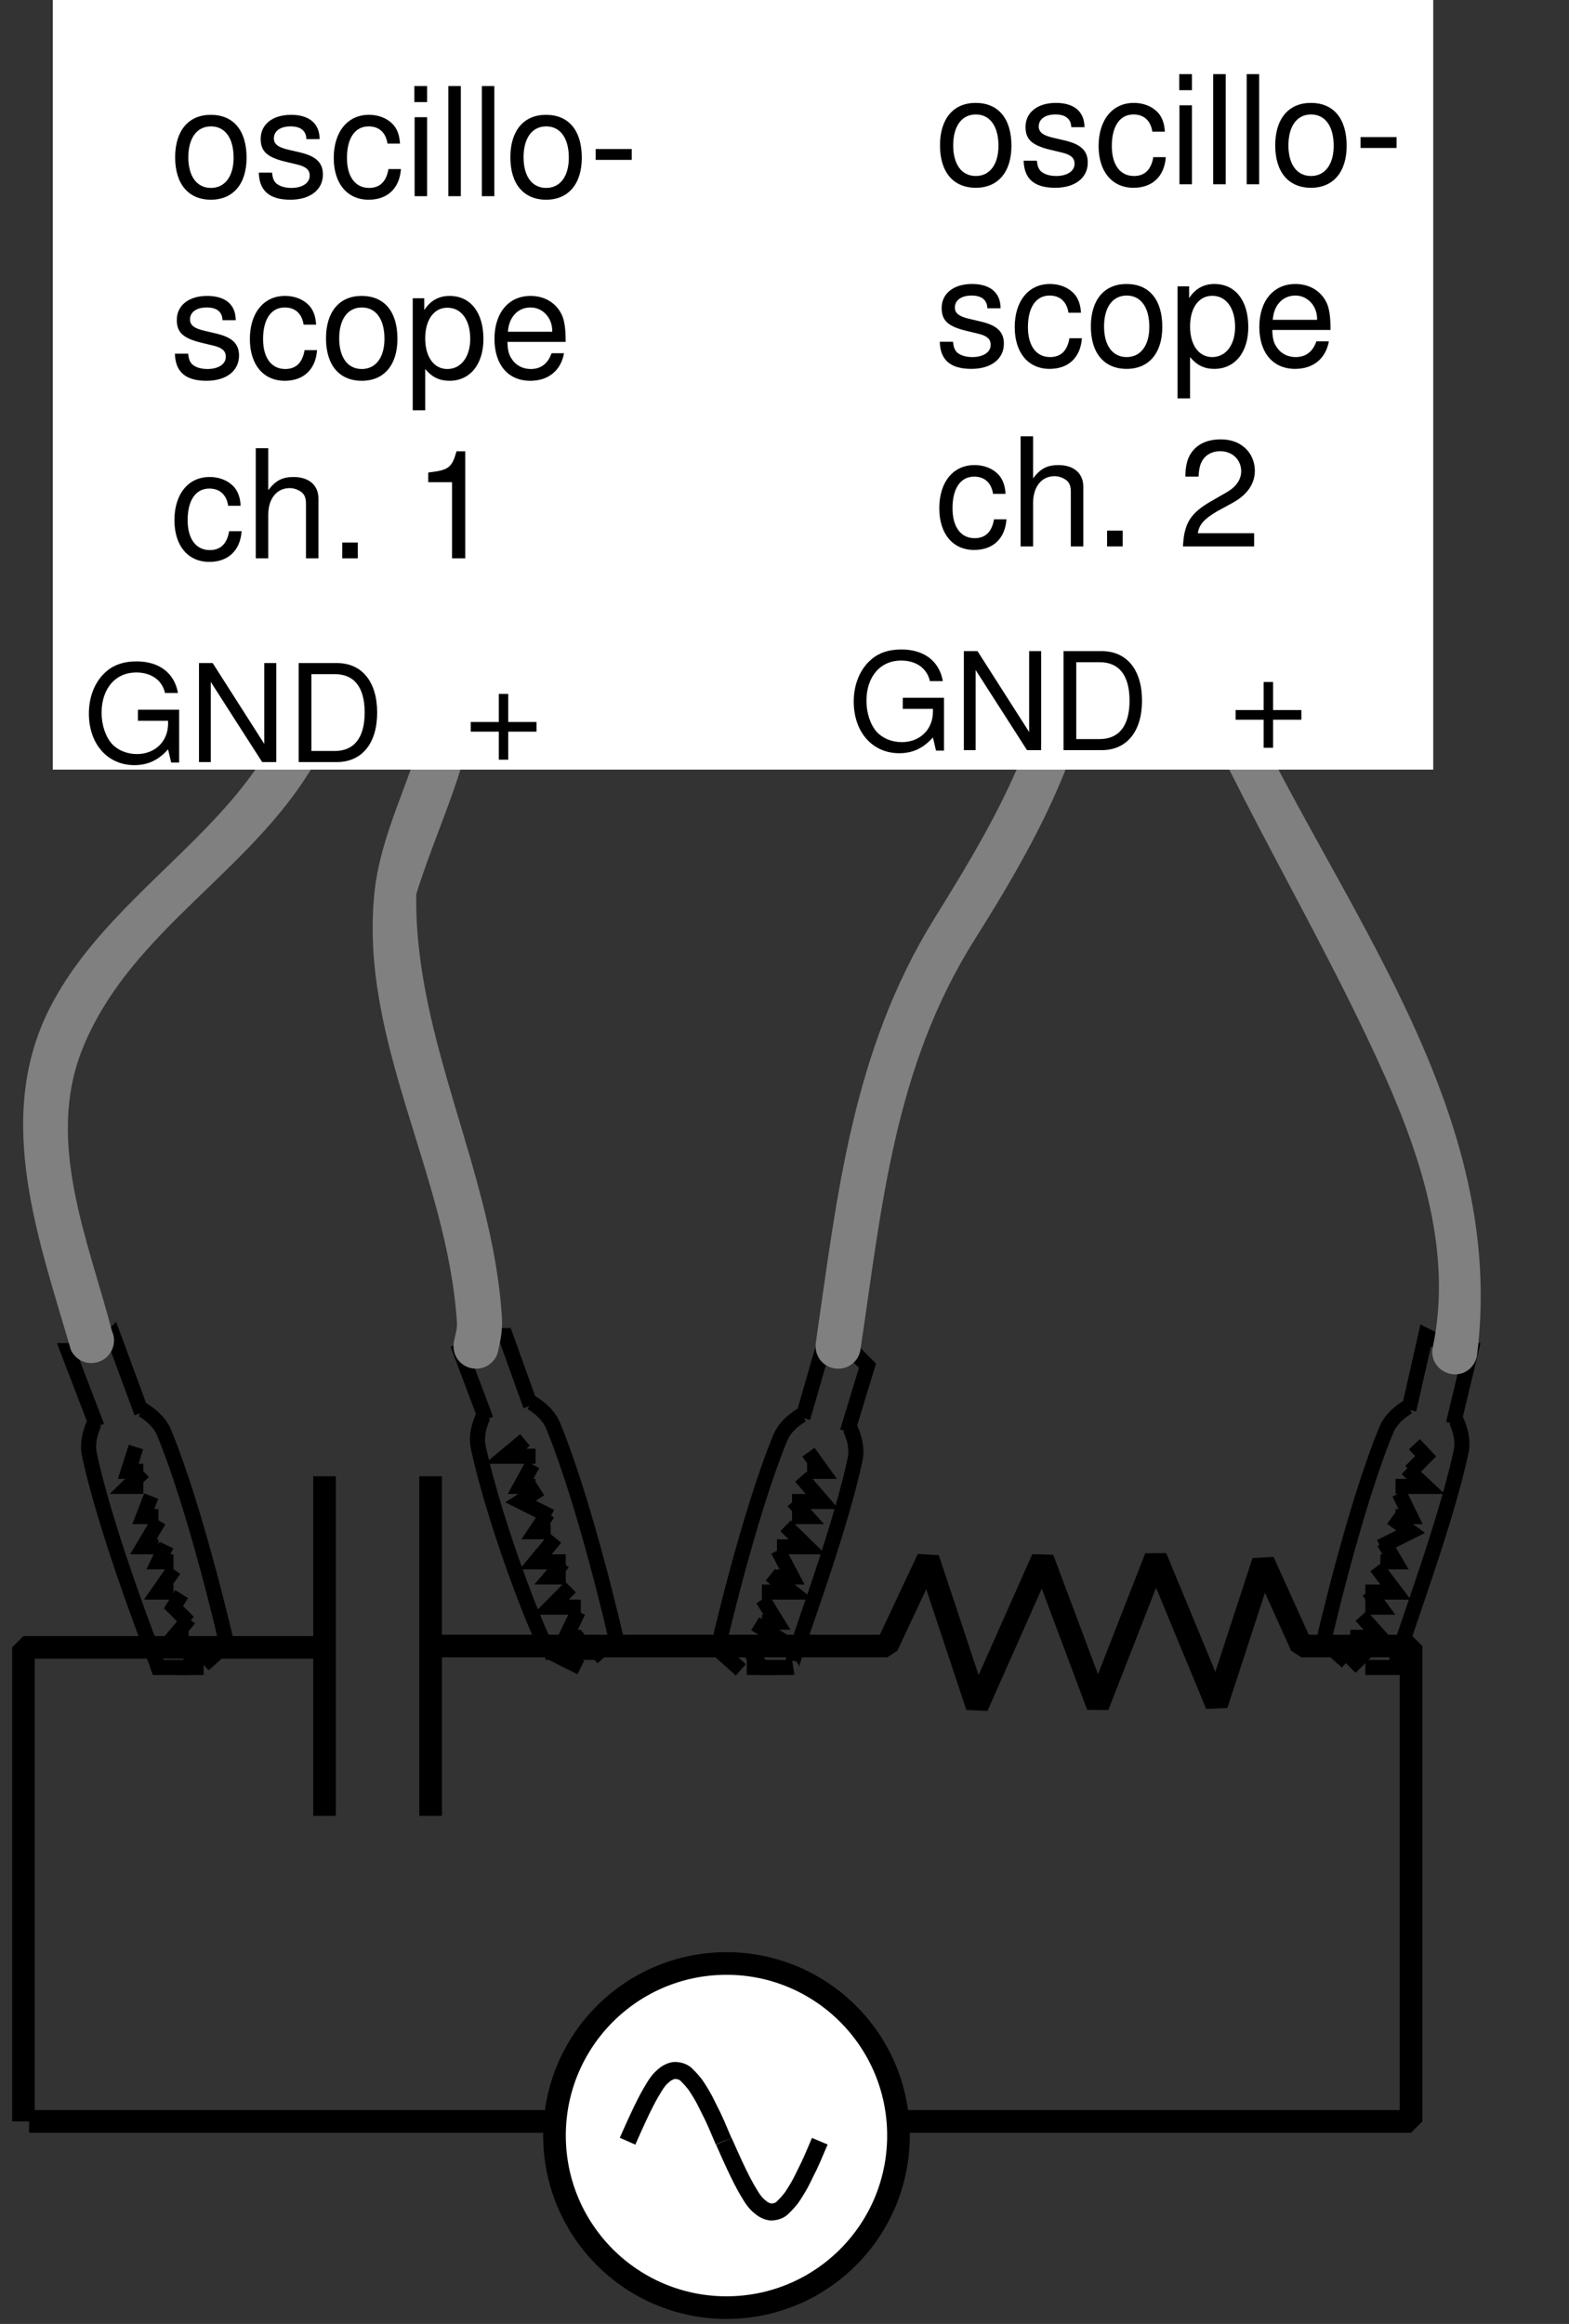 <?xml version="1.0" encoding="UTF-8"?>
<svg xmlns="http://www.w3.org/2000/svg" xmlns:xlink="http://www.w3.org/1999/xlink" width="104pt" height="154pt" viewBox="0 0 104 154" version="1.1">
<rect x="0" y="0" width="104" height="154" fill="#333333" stroke="none"/>
<defs>
<g>
<symbol overflow="visible" id="glyph0-0">
<path style="stroke:none;" d=""/>
</symbol>
<symbol overflow="visible" id="glyph0-1">
<path style="stroke:none;" d="M 2.719 -5.391 C 1.25 -5.391 0.359 -4.344 0.359 -2.578 C 0.359 -0.812 1.234 0.234 2.734 0.234 C 4.203 0.234 5.094 -0.812 5.094 -2.547 C 5.094 -4.344 4.234 -5.391 2.719 -5.391 Z M 2.734 -4.625 C 3.672 -4.625 4.234 -3.844 4.234 -2.547 C 4.234 -1.312 3.656 -0.547 2.734 -0.547 C 1.797 -0.547 1.234 -1.312 1.234 -2.578 C 1.234 -3.844 1.797 -4.625 2.734 -4.625 Z "/>
</symbol>
<symbol overflow="visible" id="glyph0-2">
<path style="stroke:none;" d="M 4.375 -3.781 C 4.375 -4.812 3.688 -5.391 2.484 -5.391 C 1.266 -5.391 0.469 -4.766 0.469 -3.797 C 0.469 -2.969 0.891 -2.578 2.125 -2.281 L 2.906 -2.094 C 3.484 -1.953 3.719 -1.734 3.719 -1.359 C 3.719 -0.875 3.234 -0.547 2.5 -0.547 C 2.047 -0.547 1.672 -0.672 1.453 -0.891 C 1.328 -1.047 1.266 -1.188 1.219 -1.562 L 0.344 -1.562 C 0.375 -0.344 1.062 0.234 2.438 0.234 C 3.75 0.234 4.594 -0.422 4.594 -1.438 C 4.594 -2.203 4.156 -2.641 3.109 -2.891 L 2.312 -3.078 C 1.625 -3.234 1.344 -3.453 1.344 -3.828 C 1.344 -4.312 1.766 -4.625 2.453 -4.625 C 3.125 -4.625 3.484 -4.328 3.5 -3.781 Z "/>
</symbol>
<symbol overflow="visible" id="glyph0-3">
<path style="stroke:none;" d="M 4.703 -3.484 C 4.672 -3.984 4.562 -4.312 4.359 -4.609 C 4 -5.094 3.375 -5.391 2.641 -5.391 C 1.234 -5.391 0.312 -4.266 0.312 -2.531 C 0.312 -0.844 1.203 0.234 2.625 0.234 C 3.875 0.234 4.672 -0.516 4.766 -1.797 L 3.938 -1.797 C 3.797 -0.953 3.359 -0.547 2.656 -0.547 C 1.734 -0.547 1.188 -1.297 1.188 -2.531 C 1.188 -3.844 1.719 -4.625 2.625 -4.625 C 3.328 -4.625 3.766 -4.203 3.875 -3.484 Z "/>
</symbol>
<symbol overflow="visible" id="glyph0-4">
<path style="stroke:none;" d="M 1.5 -5.234 L 0.672 -5.234 L 0.672 0 L 1.5 0 Z M 1.5 -7.297 L 0.656 -7.297 L 0.656 -6.234 L 1.5 -6.234 Z "/>
</symbol>
<symbol overflow="visible" id="glyph0-5">
<path style="stroke:none;" d="M 1.516 -7.297 L 0.688 -7.297 L 0.688 0 L 1.516 0 Z "/>
</symbol>
<symbol overflow="visible" id="glyph0-6">
<path style="stroke:none;" d="M 2.844 -3.125 L 0.453 -3.125 L 0.453 -2.406 L 2.844 -2.406 Z "/>
</symbol>
<symbol overflow="visible" id="glyph0-7">
<path style="stroke:none;" d="M 0.547 2.188 L 1.375 2.188 L 1.375 -0.547 C 1.812 -0.016 2.312 0.234 2.984 0.234 C 4.344 0.234 5.234 -0.859 5.234 -2.531 C 5.234 -4.297 4.375 -5.391 2.984 -5.391 C 2.266 -5.391 1.703 -5.062 1.312 -4.453 L 1.312 -5.234 L 0.547 -5.234 Z M 2.844 -4.609 C 3.766 -4.609 4.359 -3.797 4.359 -2.547 C 4.359 -1.359 3.75 -0.547 2.844 -0.547 C 1.953 -0.547 1.375 -1.344 1.375 -2.578 C 1.375 -3.812 1.953 -4.609 2.844 -4.609 Z "/>
</symbol>
<symbol overflow="visible" id="glyph0-8">
<path style="stroke:none;" d="M 5.125 -2.344 C 5.125 -3.141 5.062 -3.625 4.922 -4.016 C 4.578 -4.875 3.781 -5.391 2.797 -5.391 C 1.344 -5.391 0.406 -4.266 0.406 -2.547 C 0.406 -0.828 1.312 0.234 2.781 0.234 C 3.984 0.234 4.812 -0.453 5.016 -1.594 L 4.188 -1.594 C 3.953 -0.906 3.484 -0.547 2.812 -0.547 C 2.281 -0.547 1.828 -0.781 1.547 -1.219 C 1.344 -1.516 1.281 -1.812 1.266 -2.344 Z M 1.297 -3.016 C 1.359 -3.984 1.953 -4.625 2.797 -4.625 C 3.609 -4.625 4.234 -3.938 4.234 -3.078 C 4.234 -3.062 4.234 -3.047 4.234 -3.016 Z "/>
</symbol>
<symbol overflow="visible" id="glyph0-9">
<path style="stroke:none;" d="M 0.703 -7.297 L 0.703 0 L 1.531 0 L 1.531 -2.891 C 1.531 -3.953 2.094 -4.656 2.953 -4.656 C 3.219 -4.656 3.484 -4.562 3.688 -4.422 C 3.938 -4.25 4.031 -4 4.031 -3.625 L 4.031 0 L 4.859 0 L 4.859 -3.953 C 4.859 -4.844 4.234 -5.391 3.203 -5.391 C 2.469 -5.391 2.016 -5.156 1.531 -4.516 L 1.531 -7.297 Z "/>
</symbol>
<symbol overflow="visible" id="glyph0-10">
<path style="stroke:none;" d="M 1.906 -1.047 L 0.875 -1.047 L 0.875 0 L 1.906 0 Z "/>
</symbol>
<symbol overflow="visible" id="glyph0-11">
<path style="stroke:none;" d=""/>
</symbol>
<symbol overflow="visible" id="glyph0-12">
<path style="stroke:none;" d="M 2.594 -5.047 L 2.594 0 L 3.469 0 L 3.469 -7.094 L 2.891 -7.094 C 2.578 -6 2.375 -5.844 1.016 -5.688 L 1.016 -5.047 Z "/>
</symbol>
<symbol overflow="visible" id="glyph0-13">
<path style="stroke:none;" d="M 5.062 -0.875 L 1.328 -0.875 C 1.422 -1.453 1.734 -1.812 2.609 -2.328 L 3.609 -2.875 C 4.594 -3.406 5.109 -4.141 5.109 -5.016 C 5.109 -5.594 4.875 -6.156 4.453 -6.531 C 4.031 -6.906 3.516 -7.094 2.844 -7.094 C 1.938 -7.094 1.266 -6.766 0.875 -6.172 C 0.625 -5.797 0.516 -5.344 0.5 -4.625 L 1.375 -4.625 C 1.406 -5.109 1.469 -5.406 1.594 -5.625 C 1.812 -6.062 2.281 -6.312 2.812 -6.312 C 3.609 -6.312 4.203 -5.75 4.203 -4.984 C 4.203 -4.438 3.875 -3.953 3.25 -3.594 L 2.328 -3.062 C 0.844 -2.234 0.422 -1.562 0.344 0 L 5.062 0 Z "/>
</symbol>
<symbol overflow="visible" id="glyph1-0">
<path style="stroke:none;" d=""/>
</symbol>
<symbol overflow="visible" id="glyph1-1">
<path style="stroke:none;" d="M 6.375 -3.469 L 3.641 -3.469 L 3.641 -2.734 L 5.641 -2.734 L 5.641 -2.547 C 5.641 -1.375 4.781 -0.531 3.578 -0.531 C 2.922 -0.531 2.312 -0.781 1.922 -1.203 C 1.5 -1.672 1.234 -2.453 1.234 -3.266 C 1.234 -4.875 2.156 -5.938 3.531 -5.938 C 4.531 -5.938 5.25 -5.422 5.438 -4.578 L 6.297 -4.578 C 6.062 -5.906 5.047 -6.672 3.547 -6.672 C 2.75 -6.672 2.094 -6.469 1.578 -6.031 C 0.828 -5.406 0.391 -4.391 0.391 -3.219 C 0.391 -1.203 1.625 0.203 3.406 0.203 C 4.297 0.203 5 -0.125 5.641 -0.844 L 5.844 0.031 L 6.375 0.031 Z "/>
</symbol>
<symbol overflow="visible" id="glyph1-2">
<path style="stroke:none;" d="M 5.812 -6.562 L 5.016 -6.562 L 5.016 -1.203 L 1.594 -6.562 L 0.688 -6.562 L 0.688 0 L 1.469 0 L 1.469 -5.312 L 4.875 0 L 5.812 0 Z "/>
</symbol>
<symbol overflow="visible" id="glyph1-3">
<path style="stroke:none;" d="M 0.797 0 L 3.328 0 C 4.984 0 6 -1.234 6 -3.281 C 6 -5.312 5 -6.562 3.328 -6.562 L 0.797 -6.562 Z M 1.641 -0.734 L 1.641 -5.828 L 3.188 -5.828 C 4.484 -5.828 5.172 -4.953 5.172 -3.281 C 5.172 -1.625 4.484 -0.734 3.188 -0.734 Z "/>
</symbol>
<symbol overflow="visible" id="glyph1-4">
<path style="stroke:none;" d="M 4.812 -2.406 L 2.938 -2.406 L 2.938 -4.266 L 2.312 -4.266 L 2.312 -2.406 L 0.453 -2.406 L 0.453 -1.766 L 2.312 -1.766 L 2.312 0.094 L 2.938 0.094 L 2.938 -1.766 L 4.812 -1.766 Z "/>
</symbol>
</g>
</defs>
<g id="surface1">
<path style="fill:none;stroke-width:15;stroke-linecap:butt;stroke-linejoin:miter;stroke:rgb(0%,0%,0%);stroke-opacity:1;stroke-miterlimit:1;" d="M 535.312 449.219 L 587.969 449.219 L 615.156 507.07 L 647.656 409.219 L 691.094 507.07 L 727.656 409.57 L 766.094 507.969 L 806.406 410.469 L 837.344 505.195 L 862.656 449.219 L 935.312 449.219 L 935.312 134.219 L 19.297 134.219 " transform="matrix(0.1,0,0,-0.1,0,154)"/>
<path style="fill:none;stroke-width:15;stroke-linecap:butt;stroke-linejoin:miter;stroke:rgb(0%,0%,0%);stroke-opacity:1;stroke-miterlimit:1;" d="M 15.547 134.219 L 15.547 448.32 L 213.398 448.32 " transform="matrix(0.1,0,0,-0.1,0,154)"/>
<path style="fill:none;stroke-width:15;stroke-linecap:butt;stroke-linejoin:miter;stroke:rgb(0%,0%,0%);stroke-opacity:1;stroke-miterlimit:4;" d="M 215.117 561.719 L 215.117 336.719 " transform="matrix(0.1,0,0,-0.1,0,154)"/>
<path style="fill:none;stroke-width:15;stroke-linecap:butt;stroke-linejoin:miter;stroke:rgb(0%,0%,0%);stroke-opacity:1;stroke-miterlimit:4;" d="M 285.43 561.719 L 285.43 336.719 " transform="matrix(0.1,0,0,-0.1,0,154)"/>
<path style="fill:none;stroke-width:15;stroke-linecap:butt;stroke-linejoin:miter;stroke:rgb(0%,0%,0%);stroke-opacity:1;stroke-miterlimit:4;" d="M 289.297 449.219 L 535.938 449.219 " transform="matrix(0.1,0,0,-0.1,0,154)"/>
<path style=" stroke:none;fill-rule:nonzero;fill:rgb(100%,100%,100%);fill-opacity:1;" d="M 48.156 152.918 C 54.453 152.918 59.555 147.812 59.555 141.516 C 59.555 135.219 54.453 130.113 48.156 130.113 C 41.855 130.113 36.754 135.219 36.754 141.516 C 36.754 147.812 41.855 152.918 48.156 152.918 "/>
<path style="fill:none;stroke-width:15;stroke-linecap:butt;stroke-linejoin:miter;stroke:rgb(0%,0%,0%);stroke-opacity:1;stroke-miterlimit:4;" d="M 481.562 10.82 C 544.531 10.82 595.547 61.875 595.547 124.844 C 595.547 187.812 544.531 238.867 481.562 238.867 C 418.555 238.867 367.539 187.812 367.539 124.844 C 367.539 61.875 418.555 10.82 481.562 10.82 Z " transform="matrix(0.1,0,0,-0.1,0,154)"/>
<path style="fill:none;stroke-width:11.25;stroke-linecap:butt;stroke-linejoin:miter;stroke:rgb(0%,0%,0%);stroke-opacity:1;stroke-miterlimit:4;" d="M 415.977 121.094 C 426.719 145.586 430.43 151.758 433.789 157.227 C 437.148 162.695 439.258 163.945 440.664 165.195 C 442.07 166.406 445.43 168.164 447.891 168.008 C 450.352 167.812 453.008 167.109 454.961 165.195 C 456.875 163.242 459.883 160.234 461.992 156.875 C 464.102 153.516 466.055 150.703 469.062 144.375 C 472.07 138.008 471.367 140.859 479.648 121.094 " transform="matrix(0.1,0,0,-0.1,0,154)"/>
<path style="fill:none;stroke-width:11.25;stroke-linecap:butt;stroke-linejoin:miter;stroke:rgb(0%,0%,0%);stroke-opacity:1;stroke-miterlimit:4;" d="M 479.766 121.094 C 490.508 96.602 494.219 90.43 497.578 84.961 C 500.938 79.492 503.047 78.242 504.453 77.031 C 505.859 75.781 509.219 74.023 511.68 74.18 C 514.141 74.375 516.797 75.078 518.711 77.031 C 520.664 78.945 523.672 81.953 525.781 85.312 C 527.891 88.672 529.844 91.484 532.852 97.812 C 535.82 104.18 535.117 101.367 543.398 121.094 " transform="matrix(0.1,0,0,-0.1,0,154)"/>
<path style="fill:none;stroke-width:10;stroke-linecap:butt;stroke-linejoin:miter;stroke:rgb(0%,0%,0%);stroke-opacity:1;stroke-miterlimit:4;" d="M 120.391 483.633 L 115 475 L 125 465 " transform="matrix(0.1,0,0,-0.1,0,154)"/>
<path style="fill:none;stroke-width:10;stroke-linecap:butt;stroke-linejoin:miter;stroke:rgb(0%,0%,0%);stroke-opacity:1;stroke-miterlimit:4;" d="M 125.43 467.383 L 115 455 L 125 455 " transform="matrix(0.1,0,0,-0.1,0,154)"/>
<path style="fill:none;stroke-width:10;stroke-linecap:butt;stroke-linejoin:miter;stroke:rgb(0%,0%,0%);stroke-opacity:1;stroke-miterlimit:4;" d="M 90.117 581.094 L 85 565 L 95 565 " transform="matrix(0.1,0,0,-0.1,0,154)"/>
<path style="fill:none;stroke-width:10;stroke-linecap:butt;stroke-linejoin:miter;stroke:rgb(0%,0%,0%);stroke-opacity:1;stroke-miterlimit:4;" d="M 95.195 564.844 L 85 555 L 95 555 " transform="matrix(0.1,0,0,-0.1,0,154)"/>
<path style="fill:none;stroke-width:10;stroke-linecap:butt;stroke-linejoin:miter;stroke:rgb(0%,0%,0%);stroke-opacity:1;stroke-miterlimit:4;" d="M 100.234 548.594 L 95 535 L 105 535 " transform="matrix(0.1,0,0,-0.1,0,154)"/>
<path style="fill:none;stroke-width:10;stroke-linecap:butt;stroke-linejoin:miter;stroke:rgb(0%,0%,0%);stroke-opacity:1;stroke-miterlimit:4;" d="M 105.273 532.383 L 95 515 L 105 515 " transform="matrix(0.1,0,0,-0.1,0,154)"/>
<path style="fill:none;stroke-width:10;stroke-linecap:butt;stroke-linejoin:miter;stroke:rgb(0%,0%,0%);stroke-opacity:1;stroke-miterlimit:4;" d="M 110.312 516.133 L 105 505 L 115 505 " transform="matrix(0.1,0,0,-0.1,0,154)"/>
<path style="fill:none;stroke-width:10;stroke-linecap:butt;stroke-linejoin:miter;stroke:rgb(0%,0%,0%);stroke-opacity:1;stroke-miterlimit:4;" d="M 115.352 499.883 L 105 485 L 115 485 " transform="matrix(0.1,0,0,-0.1,0,154)"/>
<path style="fill:none;stroke-width:10;stroke-linecap:butt;stroke-linejoin:miter;stroke:rgb(0%,0%,0%);stroke-opacity:1;stroke-miterlimit:4;" d="M 130.469 451.172 L 125 435 L 135 435 " transform="matrix(0.1,0,0,-0.1,0,154)"/>
<path style="fill:none;stroke-width:10;stroke-linecap:butt;stroke-linejoin:miter;stroke:rgb(0%,0%,0%);stroke-opacity:1;stroke-miterlimit:4;" d="M 134.922 436.836 L 150.312 450.547 " transform="matrix(0.1,0,0,-0.1,0,154)"/>
<path style="fill:none;stroke-width:10;stroke-linecap:butt;stroke-linejoin:miter;stroke:rgb(0%,0%,0%);stroke-opacity:1;stroke-miterlimit:4;" d="M 150.312 450.547 C 150.312 450.547 130.234 538.672 108.711 590.781 C 104.766 600.352 94.219 605.938 94.219 605.938 " transform="matrix(0.1,0,0,-0.1,0,154)"/>
<path style="fill:none;stroke-width:10;stroke-linecap:butt;stroke-linejoin:miter;stroke:rgb(0%,0%,0%);stroke-opacity:1;stroke-miterlimit:4;" d="M 93.867 603.867 L 75 655 L 65 645 " transform="matrix(0.1,0,0,-0.1,0,154)"/>
<path style="fill:none;stroke-width:10;stroke-linecap:butt;stroke-linejoin:miter;stroke:rgb(0%,0%,0%);stroke-opacity:1;stroke-miterlimit:4;" d="M 125 435 L 105 435 C 104.336 437.266 70.977 521.25 59.18 576.406 C 57.031 586.523 62.578 597.07 62.578 597.07 " transform="matrix(0.1,0,0,-0.1,0,154)"/>
<path style="fill:none;stroke-width:10;stroke-linecap:butt;stroke-linejoin:miter;stroke:rgb(0%,0%,0%);stroke-opacity:1;stroke-miterlimit:4;" d="M 64.297 594.688 L 45 645 L 65 645 " transform="matrix(0.1,0,0,-0.1,0,154)"/>
<path style="fill:none;stroke-width:10;stroke-linecap:butt;stroke-linejoin:miter;stroke:rgb(0%,0%,0%);stroke-opacity:1;stroke-miterlimit:4;" d="M 378.203 488.32 L 365 475 L 385 475 " transform="matrix(0.1,0,0,-0.1,0,154)"/>
<path style="fill:none;stroke-width:10;stroke-linecap:butt;stroke-linejoin:miter;stroke:rgb(0%,0%,0%);stroke-opacity:1;stroke-miterlimit:4;" d="M 383.242 472.109 L 375 455 L 385 455 " transform="matrix(0.1,0,0,-0.1,0,154)"/>
<path style="fill:none;stroke-width:10;stroke-linecap:butt;stroke-linejoin:miter;stroke:rgb(0%,0%,0%);stroke-opacity:1;stroke-miterlimit:4;" d="M 347.969 585.781 L 335 575 L 355 575 " transform="matrix(0.1,0,0,-0.1,0,154)"/>
<path style="fill:none;stroke-width:10;stroke-linecap:butt;stroke-linejoin:miter;stroke:rgb(0%,0%,0%);stroke-opacity:1;stroke-miterlimit:4;" d="M 353.008 569.531 L 345 555 L 355 555 " transform="matrix(0.1,0,0,-0.1,0,154)"/>
<path style="fill:none;stroke-width:10;stroke-linecap:butt;stroke-linejoin:miter;stroke:rgb(0%,0%,0%);stroke-opacity:1;stroke-miterlimit:4;" d="M 358.047 553.32 L 345 545 L 365 535 " transform="matrix(0.1,0,0,-0.1,0,154)"/>
<path style="fill:none;stroke-width:10;stroke-linecap:butt;stroke-linejoin:miter;stroke:rgb(0%,0%,0%);stroke-opacity:1;stroke-miterlimit:4;" d="M 363.086 537.07 L 355 525 L 365 525 " transform="matrix(0.1,0,0,-0.1,0,154)"/>
<path style="fill:none;stroke-width:10;stroke-linecap:butt;stroke-linejoin:miter;stroke:rgb(0%,0%,0%);stroke-opacity:1;stroke-miterlimit:4;" d="M 368.125 520.82 L 355 505 L 375 505 " transform="matrix(0.1,0,0,-0.1,0,154)"/>
<path style="fill:none;stroke-width:10;stroke-linecap:butt;stroke-linejoin:miter;stroke:rgb(0%,0%,0%);stroke-opacity:1;stroke-miterlimit:4;" d="M 373.164 504.57 L 365 495 L 375 495 " transform="matrix(0.1,0,0,-0.1,0,154)"/>
<path style="fill:none;stroke-width:10;stroke-linecap:butt;stroke-linejoin:miter;stroke:rgb(0%,0%,0%);stroke-opacity:1;stroke-miterlimit:4;" d="M 388.281 455.859 L 375 445 L 395 445 " transform="matrix(0.1,0,0,-0.1,0,154)"/>
<path style="fill:none;stroke-width:10;stroke-linecap:butt;stroke-linejoin:miter;stroke:rgb(0%,0%,0%);stroke-opacity:1;stroke-miterlimit:4;" d="M 392.734 441.523 L 408.125 455.273 " transform="matrix(0.1,0,0,-0.1,0,154)"/>
<path style="fill:none;stroke-width:10;stroke-linecap:butt;stroke-linejoin:miter;stroke:rgb(0%,0%,0%);stroke-opacity:1;stroke-miterlimit:4;" d="M 408.125 455.273 C 408.125 455.273 388.047 543.398 366.523 595.469 C 362.578 605.039 352.031 610.625 352.031 610.625 " transform="matrix(0.1,0,0,-0.1,0,154)"/>
<path style="fill:none;stroke-width:10;stroke-linecap:butt;stroke-linejoin:miter;stroke:rgb(0%,0%,0%);stroke-opacity:1;stroke-miterlimit:4;" d="M 351.68 608.555 L 335 655 L 325 655 " transform="matrix(0.1,0,0,-0.1,0,154)"/>
<path style="fill:none;stroke-width:10;stroke-linecap:butt;stroke-linejoin:miter;stroke:rgb(0%,0%,0%);stroke-opacity:1;stroke-miterlimit:4;" d="M 385 435 L 365 445 C 362.148 441.953 328.789 525.938 316.992 581.094 C 314.844 591.211 320.391 601.758 320.391 601.758 " transform="matrix(0.1,0,0,-0.1,0,154)"/>
<path style="fill:none;stroke-width:10;stroke-linecap:butt;stroke-linejoin:miter;stroke:rgb(0%,0%,0%);stroke-opacity:1;stroke-miterlimit:4;" d="M 322.148 599.375 L 305 645 L 325 655 " transform="matrix(0.1,0,0,-0.1,0,154)"/>
<path style="fill:none;stroke-width:10;stroke-linecap:butt;stroke-linejoin:miter;stroke:rgb(0%,0%,0%);stroke-opacity:1;stroke-miterlimit:4;" d="M 505.625 480.234 L 515 465 L 505 465 " transform="matrix(0.1,0,0,-0.1,0,154)"/>
<path style="fill:none;stroke-width:10;stroke-linecap:butt;stroke-linejoin:miter;stroke:rgb(0%,0%,0%);stroke-opacity:1;stroke-miterlimit:4;" d="M 500.547 463.984 L 515 455 L 495 445 " transform="matrix(0.1,0,0,-0.1,0,154)"/>
<path style="fill:none;stroke-width:10;stroke-linecap:butt;stroke-linejoin:miter;stroke:rgb(0%,0%,0%);stroke-opacity:1;stroke-miterlimit:4;" d="M 535.859 577.695 L 545 565 L 535 565 " transform="matrix(0.1,0,0,-0.1,0,154)"/>
<path style="fill:none;stroke-width:10;stroke-linecap:butt;stroke-linejoin:miter;stroke:rgb(0%,0%,0%);stroke-opacity:1;stroke-miterlimit:4;" d="M 530.82 561.445 L 545 545 L 525 545 " transform="matrix(0.1,0,0,-0.1,0,154)"/>
<path style="fill:none;stroke-width:10;stroke-linecap:butt;stroke-linejoin:miter;stroke:rgb(0%,0%,0%);stroke-opacity:1;stroke-miterlimit:4;" d="M 525.781 545.195 L 535 535 L 525 535 " transform="matrix(0.1,0,0,-0.1,0,154)"/>
<path style="fill:none;stroke-width:10;stroke-linecap:butt;stroke-linejoin:miter;stroke:rgb(0%,0%,0%);stroke-opacity:1;stroke-miterlimit:4;" d="M 520.742 528.945 L 535 515 L 515 515 " transform="matrix(0.1,0,0,-0.1,0,154)"/>
<path style="fill:none;stroke-width:10;stroke-linecap:butt;stroke-linejoin:miter;stroke:rgb(0%,0%,0%);stroke-opacity:1;stroke-miterlimit:4;" d="M 515.703 512.734 L 525 495 L 515 495 " transform="matrix(0.1,0,0,-0.1,0,154)"/>
<path style="fill:none;stroke-width:10;stroke-linecap:butt;stroke-linejoin:miter;stroke:rgb(0%,0%,0%);stroke-opacity:1;stroke-miterlimit:4;" d="M 510.664 496.484 L 525 485 L 505 485 " transform="matrix(0.1,0,0,-0.1,0,154)"/>
<path style="fill:none;stroke-width:10;stroke-linecap:butt;stroke-linejoin:miter;stroke:rgb(0%,0%,0%);stroke-opacity:1;stroke-miterlimit:4;" d="M 495.508 447.734 L 505 435 L 495 435 " transform="matrix(0.1,0,0,-0.1,0,154)"/>
<path style="fill:none;stroke-width:10;stroke-linecap:butt;stroke-linejoin:miter;stroke:rgb(0%,0%,0%);stroke-opacity:1;stroke-miterlimit:4;" d="M 491.055 433.438 L 475.703 447.148 " transform="matrix(0.1,0,0,-0.1,0,154)"/>
<path style="fill:none;stroke-width:10;stroke-linecap:butt;stroke-linejoin:miter;stroke:rgb(0%,0%,0%);stroke-opacity:1;stroke-miterlimit:4;" d="M 475.703 447.148 C 475.703 447.148 495.781 535.273 517.266 587.383 C 521.25 596.953 531.797 602.5 531.797 602.5 " transform="matrix(0.1,0,0,-0.1,0,154)"/>
<path style="fill:none;stroke-width:10;stroke-linecap:butt;stroke-linejoin:miter;stroke:rgb(0%,0%,0%);stroke-opacity:1;stroke-miterlimit:4;" d="M 532.148 600.43 L 545 645 L 565 645 " transform="matrix(0.1,0,0,-0.1,0,154)"/>
<path style="fill:none;stroke-width:10;stroke-linecap:butt;stroke-linejoin:miter;stroke:rgb(0%,0%,0%);stroke-opacity:1;stroke-miterlimit:4;" d="M 505 435 L 525 435 C 521.641 433.867 555.039 517.852 566.797 572.969 C 568.984 583.125 563.438 593.672 563.438 593.672 " transform="matrix(0.1,0,0,-0.1,0,154)"/>
<path style="fill:none;stroke-width:10;stroke-linecap:butt;stroke-linejoin:miter;stroke:rgb(0%,0%,0%);stroke-opacity:1;stroke-miterlimit:4;" d="M 561.68 591.25 L 575 635 L 565 645 " transform="matrix(0.1,0,0,-0.1,0,154)"/>
<path style="fill:none;stroke-width:10;stroke-linecap:butt;stroke-linejoin:miter;stroke:rgb(0%,0%,0%);stroke-opacity:1;stroke-miterlimit:4;" d="M 907.305 485.508 L 915 475 L 905 475 " transform="matrix(0.1,0,0,-0.1,0,154)"/>
<path style="fill:none;stroke-width:10;stroke-linecap:butt;stroke-linejoin:miter;stroke:rgb(0%,0%,0%);stroke-opacity:1;stroke-miterlimit:4;" d="M 902.266 469.258 L 915 455 L 895 455 " transform="matrix(0.1,0,0,-0.1,0,154)"/>
<path style="fill:none;stroke-width:10;stroke-linecap:butt;stroke-linejoin:miter;stroke:rgb(0%,0%,0%);stroke-opacity:1;stroke-miterlimit:4;" d="M 937.539 582.969 L 945 575 L 935 565 " transform="matrix(0.1,0,0,-0.1,0,154)"/>
<path style="fill:none;stroke-width:10;stroke-linecap:butt;stroke-linejoin:miter;stroke:rgb(0%,0%,0%);stroke-opacity:1;stroke-miterlimit:4;" d="M 932.5 566.719 L 945 555 L 925 555 " transform="matrix(0.1,0,0,-0.1,0,154)"/>
<path style="fill:none;stroke-width:10;stroke-linecap:butt;stroke-linejoin:miter;stroke:rgb(0%,0%,0%);stroke-opacity:1;stroke-miterlimit:4;" d="M 927.461 550.469 L 935 535 L 925 535 " transform="matrix(0.1,0,0,-0.1,0,154)"/>
<path style="fill:none;stroke-width:10;stroke-linecap:butt;stroke-linejoin:miter;stroke:rgb(0%,0%,0%);stroke-opacity:1;stroke-miterlimit:4;" d="M 922.422 534.258 L 935 525 L 915 515 " transform="matrix(0.1,0,0,-0.1,0,154)"/>
<path style="fill:none;stroke-width:10;stroke-linecap:butt;stroke-linejoin:miter;stroke:rgb(0%,0%,0%);stroke-opacity:1;stroke-miterlimit:4;" d="M 917.383 518.008 L 925 505 L 915 505 " transform="matrix(0.1,0,0,-0.1,0,154)"/>
<path style="fill:none;stroke-width:10;stroke-linecap:butt;stroke-linejoin:miter;stroke:rgb(0%,0%,0%);stroke-opacity:1;stroke-miterlimit:4;" d="M 912.344 501.758 L 925 485 L 905 485 " transform="matrix(0.1,0,0,-0.1,0,154)"/>
<path style="fill:none;stroke-width:10;stroke-linecap:butt;stroke-linejoin:miter;stroke:rgb(0%,0%,0%);stroke-opacity:1;stroke-miterlimit:4;" d="M 897.227 453.047 L 905 445 L 895 435 " transform="matrix(0.1,0,0,-0.1,0,154)"/>
<path style="fill:none;stroke-width:10;stroke-linecap:butt;stroke-linejoin:miter;stroke:rgb(0%,0%,0%);stroke-opacity:1;stroke-miterlimit:4;" d="M 892.773 438.711 L 877.383 452.422 " transform="matrix(0.1,0,0,-0.1,0,154)"/>
<path style="fill:none;stroke-width:10;stroke-linecap:butt;stroke-linejoin:miter;stroke:rgb(0%,0%,0%);stroke-opacity:1;stroke-miterlimit:4;" d="M 877.383 452.422 C 877.383 452.422 897.461 540.547 918.984 592.656 C 922.93 602.227 933.477 607.812 933.477 607.812 " transform="matrix(0.1,0,0,-0.1,0,154)"/>
<path style="fill:none;stroke-width:10;stroke-linecap:butt;stroke-linejoin:miter;stroke:rgb(0%,0%,0%);stroke-opacity:1;stroke-miterlimit:4;" d="M 933.828 605.742 L 945 655 L 965 645 " transform="matrix(0.1,0,0,-0.1,0,154)"/>
<path style="fill:none;stroke-width:10;stroke-linecap:butt;stroke-linejoin:miter;stroke:rgb(0%,0%,0%);stroke-opacity:1;stroke-miterlimit:4;" d="M 905 435 L 925 435 C 923.359 439.141 956.719 523.125 968.516 578.281 C 970.664 588.398 965.117 598.945 965.117 598.945 " transform="matrix(0.1,0,0,-0.1,0,154)"/>
<path style="fill:none;stroke-width:10;stroke-linecap:butt;stroke-linejoin:miter;stroke:rgb(0%,0%,0%);stroke-opacity:1;stroke-miterlimit:4;" d="M 963.398 596.562 L 975 645 L 965 645 " transform="matrix(0.1,0,0,-0.1,0,154)"/>
<path style=" stroke:none;fill-rule:nonzero;fill:rgb(50%,50%,50%);fill-opacity:1;" d="M 7.418 88.195 C 5.844 82.168 3.031 75.723 5.426 69.605 C 8.637 61.473 17.117 57.633 21.219 49.922 C 22.297 47.902 22.414 45.703 22.859 43.57 C 23.027 42.746 22.484 41.977 21.664 41.836 C 20.844 41.672 20.074 42.211 19.906 43.027 C 19.109 53.672 7.676 57.961 3.219 66.961 C -0.391 74.246 2.613 82.266 4.699 89.461 C 5.051 90.211 5.938 90.535 6.688 90.184 C 7.438 89.836 7.77 88.945 7.418 88.195 "/>
<path style=" stroke:none;fill-rule:nonzero;fill:rgb(50%,50%,50%);fill-opacity:1;" d="M 33.031 89.461 C 33.199 88.758 33.316 88.051 33.27 87.328 C 32.68 77.668 27.43 68.883 27.594 59.246 C 29.402 53.391 32.844 47.621 31.207 41.273 C 31.09 40.453 30.316 39.891 29.492 40.027 C 28.672 40.148 28.109 40.922 28.254 41.738 C 29.895 47.902 25.484 53.133 24.832 59.035 C 23.754 68.953 29.68 77.836 30.289 87.676 C 30.316 88.098 30.152 88.523 30.082 88.945 C 29.941 89.766 30.477 90.535 31.297 90.676 C 32.117 90.82 32.895 90.281 33.031 89.461 "/>
<path style=" stroke:none;fill-rule:nonzero;fill:rgb(50%,50%,50%);fill-opacity:1;" d="M 57.031 89.461 C 58.441 80.086 59.234 70.758 64.629 62.223 C 68.449 56.156 71.754 50.203 72.715 43.266 C 72.902 42.445 72.387 41.648 71.566 41.48 C 70.77 41.297 69.969 41.812 69.781 42.633 C 68.914 49.355 65.566 55.031 61.906 60.91 C 56.469 69.703 55.484 79.285 54.082 88.945 C 53.941 89.766 54.477 90.535 55.297 90.676 C 56.117 90.82 56.895 90.281 57.031 89.461 "/>
<path style=" stroke:none;fill-rule:nonzero;fill:rgb(50%,50%,50%);fill-opacity:1;" d="M 97.906 89.809 C 100.156 71.766 86.281 57.348 80.305 41.391 C 80.164 40.57 79.395 40.027 78.574 40.148 C 77.754 40.285 77.191 41.062 77.332 41.883 C 81.406 52.102 87.34 61.309 91.84 71.41 C 94.324 77.016 96.27 83.203 94.957 89.344 C 94.816 90.16 95.379 90.91 96.199 91.051 C 97.02 91.195 97.77 90.633 97.906 89.809 "/>
<path style=" stroke:none;fill-rule:nonzero;fill:rgb(100%,100%,100%);fill-opacity:1;" d="M 3.5 51 L 95 51 L 95 0 L 3.5 0 Z "/>
<g style="fill:rgb(0%,0%,0%);fill-opacity:1;">
  <use xlink:href="#glyph0-1" x="11.25" y="13"/>
  <use xlink:href="#glyph0-2" x="16.81" y="13"/>
  <use xlink:href="#glyph0-3" x="21.81" y="13"/>
  <use xlink:href="#glyph0-4" x="26.81" y="13"/>
  <use xlink:href="#glyph0-5" x="29.03" y="13"/>
  <use xlink:href="#glyph0-5" x="31.25" y="13"/>
  <use xlink:href="#glyph0-1" x="33.47" y="13"/>
  <use xlink:href="#glyph0-6" x="39.03" y="13"/>
</g>
<g style="fill:rgb(0%,0%,0%);fill-opacity:1;">
  <use xlink:href="#glyph0-2" x="11.25" y="25"/>
  <use xlink:href="#glyph0-3" x="16.25" y="25"/>
  <use xlink:href="#glyph0-1" x="21.25" y="25"/>
  <use xlink:href="#glyph0-7" x="26.81" y="25"/>
  <use xlink:href="#glyph0-8" x="32.37" y="25"/>
</g>
<g style="fill:rgb(0%,0%,0%);fill-opacity:1;">
  <use xlink:href="#glyph0-3" x="11.25" y="37"/>
  <use xlink:href="#glyph0-9" x="16.25" y="37"/>
  <use xlink:href="#glyph0-10" x="21.81" y="37"/>
  <use xlink:href="#glyph0-11" x="24.59" y="37"/>
  <use xlink:href="#glyph0-12" x="27.37" y="37"/>
</g>
<g style="fill:rgb(0%,0%,0%);fill-opacity:1;">
  <use xlink:href="#glyph1-1" x="5.5" y="50.5"/>
  <use xlink:href="#glyph1-2" x="12.502" y="50.5"/>
  <use xlink:href="#glyph1-3" x="19" y="50.5"/>
</g>
<g style="fill:rgb(0%,0%,0%);fill-opacity:1;">
  <use xlink:href="#glyph1-4" x="30.75" y="50.25"/>
</g>
<g style="fill:rgb(0%,0%,0%);fill-opacity:1;">
  <use xlink:href="#glyph0-1" x="61.948" y="12.21"/>
  <use xlink:href="#glyph0-2" x="67.508" y="12.21"/>
  <use xlink:href="#glyph0-3" x="72.508" y="12.21"/>
  <use xlink:href="#glyph0-4" x="77.508" y="12.21"/>
  <use xlink:href="#glyph0-5" x="79.728" y="12.21"/>
  <use xlink:href="#glyph0-5" x="81.948" y="12.21"/>
  <use xlink:href="#glyph0-1" x="84.168" y="12.21"/>
  <use xlink:href="#glyph0-6" x="89.728" y="12.21"/>
</g>
<g style="fill:rgb(0%,0%,0%);fill-opacity:1;">
  <use xlink:href="#glyph0-2" x="61.948" y="24.21"/>
  <use xlink:href="#glyph0-3" x="66.948" y="24.21"/>
  <use xlink:href="#glyph0-1" x="71.948" y="24.21"/>
  <use xlink:href="#glyph0-7" x="77.508" y="24.21"/>
  <use xlink:href="#glyph0-8" x="83.068" y="24.21"/>
</g>
<g style="fill:rgb(0%,0%,0%);fill-opacity:1;">
  <use xlink:href="#glyph0-3" x="61.948" y="36.21"/>
  <use xlink:href="#glyph0-9" x="66.948" y="36.21"/>
  <use xlink:href="#glyph0-10" x="72.508" y="36.21"/>
  <use xlink:href="#glyph0-11" x="75.288" y="36.21"/>
  <use xlink:href="#glyph0-13" x="78.068" y="36.21"/>
</g>
<g style="fill:rgb(0%,0%,0%);fill-opacity:1;">
  <use xlink:href="#glyph1-1" x="56.198" y="49.71"/>
  <use xlink:href="#glyph1-2" x="63.2" y="49.71"/>
  <use xlink:href="#glyph1-3" x="69.698" y="49.71"/>
</g>
<g style="fill:rgb(0%,0%,0%);fill-opacity:1;">
  <use xlink:href="#glyph1-4" x="81.448" y="49.46"/>
</g>
</g>
</svg>
